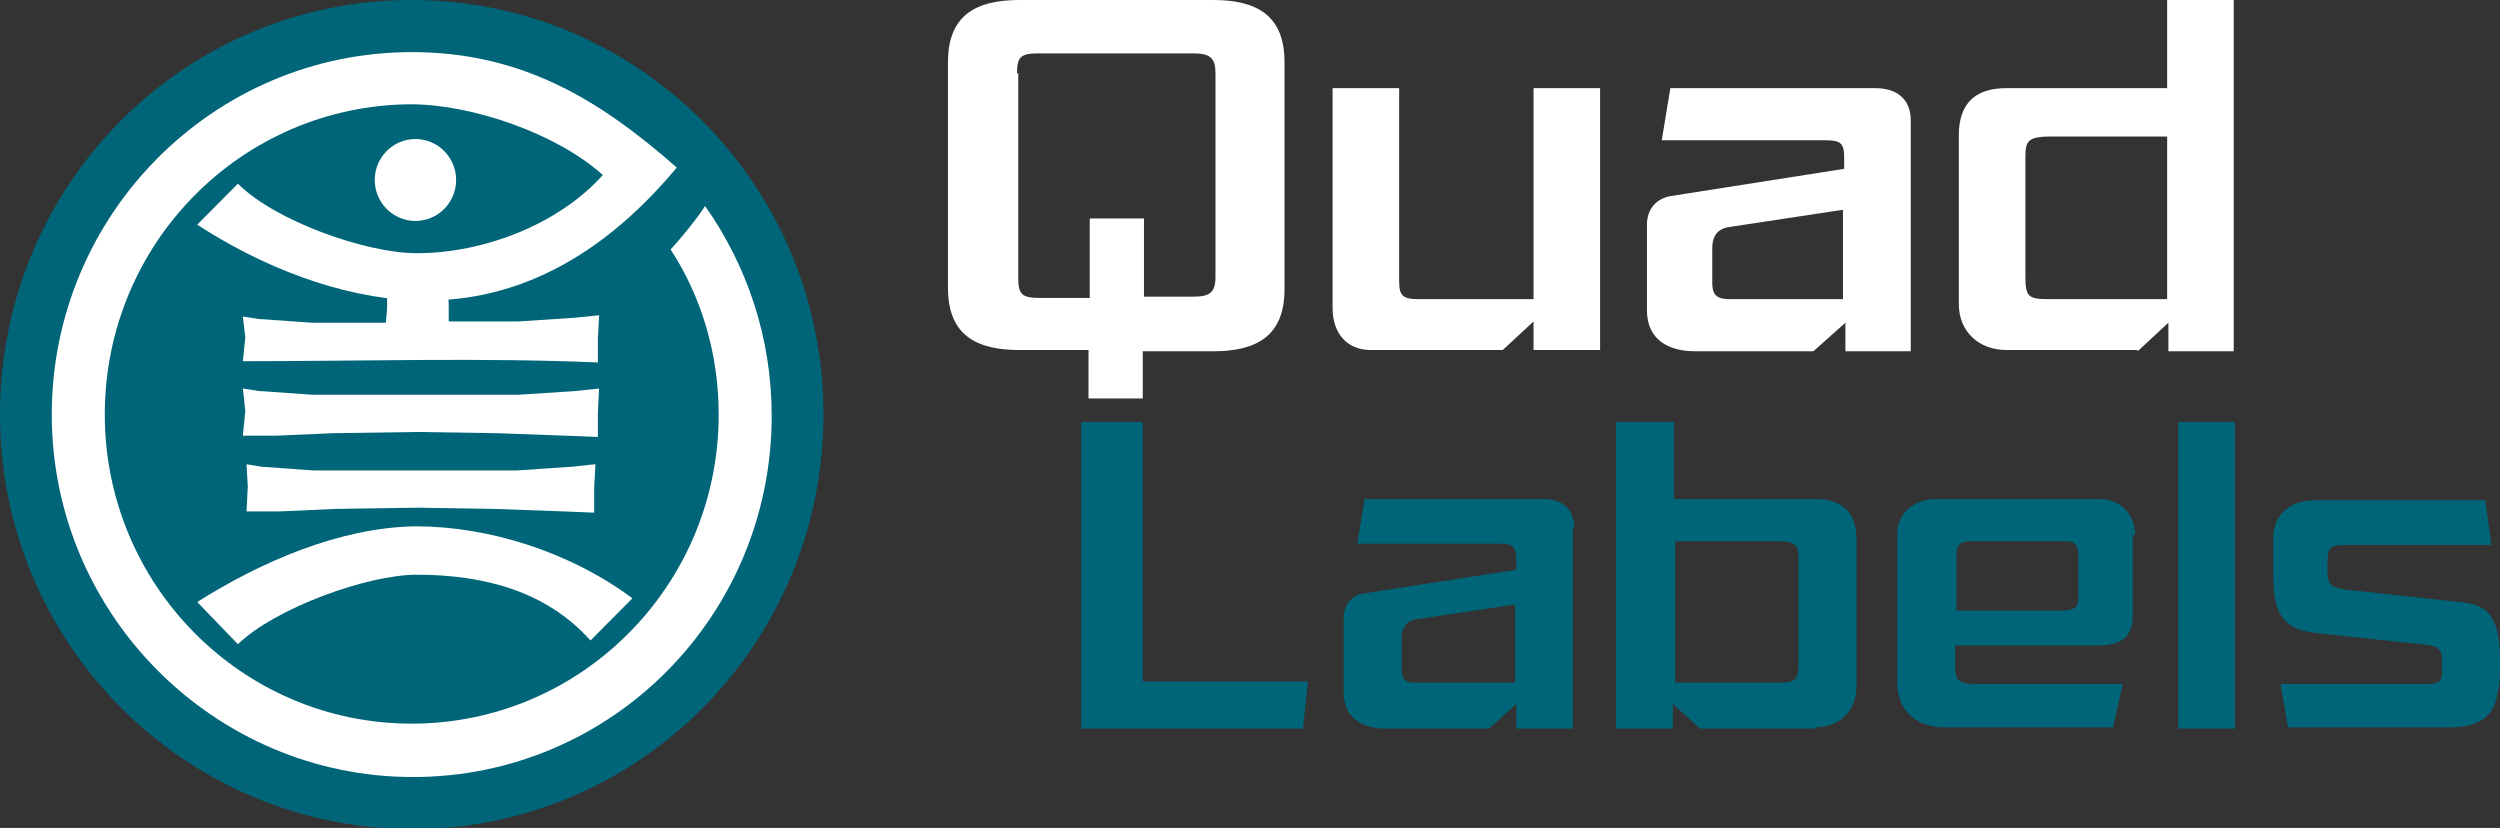 <svg width="154" height="51" viewBox="0 0 154 51" fill="none" xmlns="http://www.w3.org/2000/svg">
<rect x="0" y="0" width="154" height="51" fill="#333333" stroke="none"/>
<path fill-rule="evenodd" clip-rule="evenodd" d="M131.675 21.639L133.573 19.88V21.639H137.598V0H133.497V5.429H123.701C122.79 5.429 120.664 5.505 120.664 8.334V18.733C120.664 20.415 121.879 21.562 123.625 21.562H131.675V21.639ZM133.497 18.427H126.207C124.916 18.427 124.764 18.274 124.764 16.974V9.864C124.764 8.793 124.764 8.411 126.283 8.411H133.497V18.427ZM117.702 7.417C117.702 6.117 116.867 5.429 115.5 5.429H102.894L102.363 8.64H112.387C113.374 8.64 113.602 8.793 113.602 9.711V10.399L102.894 12.081C102.059 12.234 101.452 12.846 101.452 13.84V19.115C101.452 20.951 102.819 21.639 104.413 21.639H111.703L113.677 19.88V21.639H117.702V7.417ZM106.615 18.427C105.856 18.427 105.476 18.274 105.476 17.433V15.292C105.476 14.757 105.628 14.145 106.463 13.992L113.526 12.922V18.427H106.615ZM87.403 18.427C86.492 18.427 86.188 18.274 86.188 17.357V5.429H82.088V18.962C82.088 20.568 82.999 21.562 84.442 21.562H92.567L94.466 19.804V21.562H98.566V5.429H94.466V18.427H87.403ZM62.648 4.511C62.648 3.517 62.876 3.288 63.939 3.288H73.507C74.57 3.288 74.874 3.594 74.874 4.511V17.051C74.874 18.045 74.494 18.274 73.507 18.274H70.469V13.457H67.128V18.351H64.015C62.952 18.351 62.724 18.121 62.724 17.127V4.511H62.648ZM67.052 24.544H70.394V21.639H74.722C77.38 21.639 79.126 20.721 79.126 17.816V3.823C79.126 0.918 77.38 0 74.722 0H62.8C60.142 0 58.395 0.918 58.395 3.823V17.739C58.395 20.645 60.142 21.562 62.8 21.562H67.052V24.544Z" fill="white"/>
<path fill-rule="evenodd" clip-rule="evenodd" d="M154 40.448C153.924 38.002 153.317 37.237 151.494 37.084L145.191 36.396C143.445 36.243 143.369 36.09 143.369 34.943C143.369 33.643 143.445 33.567 144.736 33.567H153.468L153.089 30.814H142.609C141.015 30.814 140.028 31.732 140.028 33.184V35.172C140.028 37.543 140.407 38.766 142.685 38.996L149.14 39.684C150.203 39.76 150.431 39.99 150.431 40.678V41.289C150.431 41.901 150.355 42.13 149.52 42.13H140.483L140.939 44.807H150.887C153.089 44.807 153.696 43.813 153.848 42.666C154 42.054 154 41.748 154 40.448ZM137.674 25.997H134.18V44.883H137.674V25.997ZM131.523 32.955C131.523 31.732 130.687 30.738 129.245 30.738H119.297C118.082 30.738 116.867 31.426 116.867 32.955V41.978C116.867 43.966 118.234 44.807 119.828 44.807H130.156L130.763 42.13H121.651C120.664 42.13 120.436 41.901 120.436 41.06V39.76H129.169C130.839 39.76 131.371 39.148 131.371 37.849V32.955H131.523ZM128.03 36.625C128.03 37.16 128.106 37.619 126.966 37.619H120.512V34.331C120.512 33.72 120.588 33.337 121.423 33.337H127.194C127.954 33.337 128.03 33.72 128.03 34.255V36.625ZM111.779 44.807C113.298 44.807 114.361 43.813 114.361 42.283V33.261C114.361 30.814 112.538 30.738 111.703 30.738H103.122V25.997H99.553V44.883H103.046V43.354L104.717 44.883H111.779V44.807ZM103.122 33.337H109.501C110.792 33.337 110.792 33.72 110.792 34.637V40.754C110.792 41.901 110.64 42.054 109.501 42.054H103.198V33.337H103.122ZM96.971 32.496C96.971 31.349 96.212 30.738 95.073 30.738H84.062L83.606 33.49H92.339C93.175 33.49 93.402 33.643 93.402 34.484V35.096L84.062 36.549C83.303 36.625 82.771 37.237 82.771 38.078V42.666C82.771 44.271 83.986 44.883 85.353 44.883H91.732L93.402 43.354V44.883H96.895V32.496H96.971ZM87.327 42.054C86.644 42.054 86.34 41.978 86.34 41.213V39.301C86.34 38.843 86.492 38.307 87.175 38.154L93.326 37.237V42.054H87.327ZM70.394 41.978V25.997H66.597V44.883H80.265L80.569 41.978H70.394Z" fill="#006579"/>
<path fill-rule="evenodd" clip-rule="evenodd" d="M25.363 0C39.335 0 50.726 11.393 50.726 25.538C50.726 39.607 39.411 51.077 25.363 51.077C11.315 51 0 39.607 0 25.538C0 11.393 11.315 0 25.363 0Z" fill="#006579"/>
<path fill-rule="evenodd" clip-rule="evenodd" d="M25.363 3.211C32.045 3.211 36.829 6.041 41.689 10.322C37.665 15.139 32.425 18.733 25.591 18.504C20.883 18.351 16.023 16.363 12.15 13.84L14.656 11.316C16.934 13.61 22.553 15.598 25.667 15.598C29.767 15.598 34.399 13.84 37.133 10.781C34.248 8.181 29.008 6.423 25.287 6.423C14.884 6.499 6.455 14.986 6.455 25.538C6.455 36.014 14.884 44.577 25.363 44.577C35.766 44.577 44.271 36.09 44.271 25.538C44.271 21.792 43.208 18.274 41.31 15.369C42.069 14.528 42.828 13.61 43.436 12.693C46.018 16.363 47.536 20.798 47.536 25.615C47.536 37.925 37.665 47.865 25.439 47.865C13.213 47.865 3.189 37.849 3.189 25.538C3.189 13.228 13.137 3.211 25.363 3.211Z" fill="white"/>
<path d="M25.591 13.61C26.975 13.61 28.097 12.48 28.097 11.087C28.097 9.693 26.975 8.564 25.591 8.564C24.207 8.564 23.085 9.693 23.085 11.087C23.085 12.48 24.207 13.61 25.591 13.61Z" fill="white"/>
<path fill-rule="evenodd" clip-rule="evenodd" d="M36.829 20.874V22.327C29.539 22.021 22.325 22.25 14.96 22.25L15.111 20.797L14.96 19.498L15.947 19.651L19.212 19.88H23.768L23.844 19.039V16.822L27.565 16.974L27.641 18.809V19.803H31.893L35.387 19.574L36.905 19.421L36.829 20.874Z" fill="white"/>
<path fill-rule="evenodd" clip-rule="evenodd" d="M36.829 25.385V26.915L34.855 26.838L30.603 26.685L25.743 26.609L20.503 26.685L17.01 26.838H14.96L15.111 25.309L14.96 23.933L15.947 24.085L19.212 24.315H31.969L35.462 24.085L36.905 23.933L36.829 25.385Z" fill="white"/>
<path fill-rule="evenodd" clip-rule="evenodd" d="M36.602 30.049V31.579L34.703 31.502L30.451 31.349L25.743 31.273L20.655 31.349L17.238 31.502H15.187L15.263 29.973L15.187 28.597L16.099 28.75L19.288 28.979H31.818L35.235 28.75L36.678 28.597L36.602 30.049Z" fill="white"/>
<path fill-rule="evenodd" clip-rule="evenodd" d="M38.956 36.855L36.374 39.454C33.64 36.396 29.767 35.402 25.667 35.402C22.629 35.402 16.934 37.466 14.656 39.684L12.15 37.084C16.023 34.637 20.883 32.496 25.591 32.42C30.147 32.42 35.159 34.025 38.956 36.855Z" fill="white"/>
</svg>
